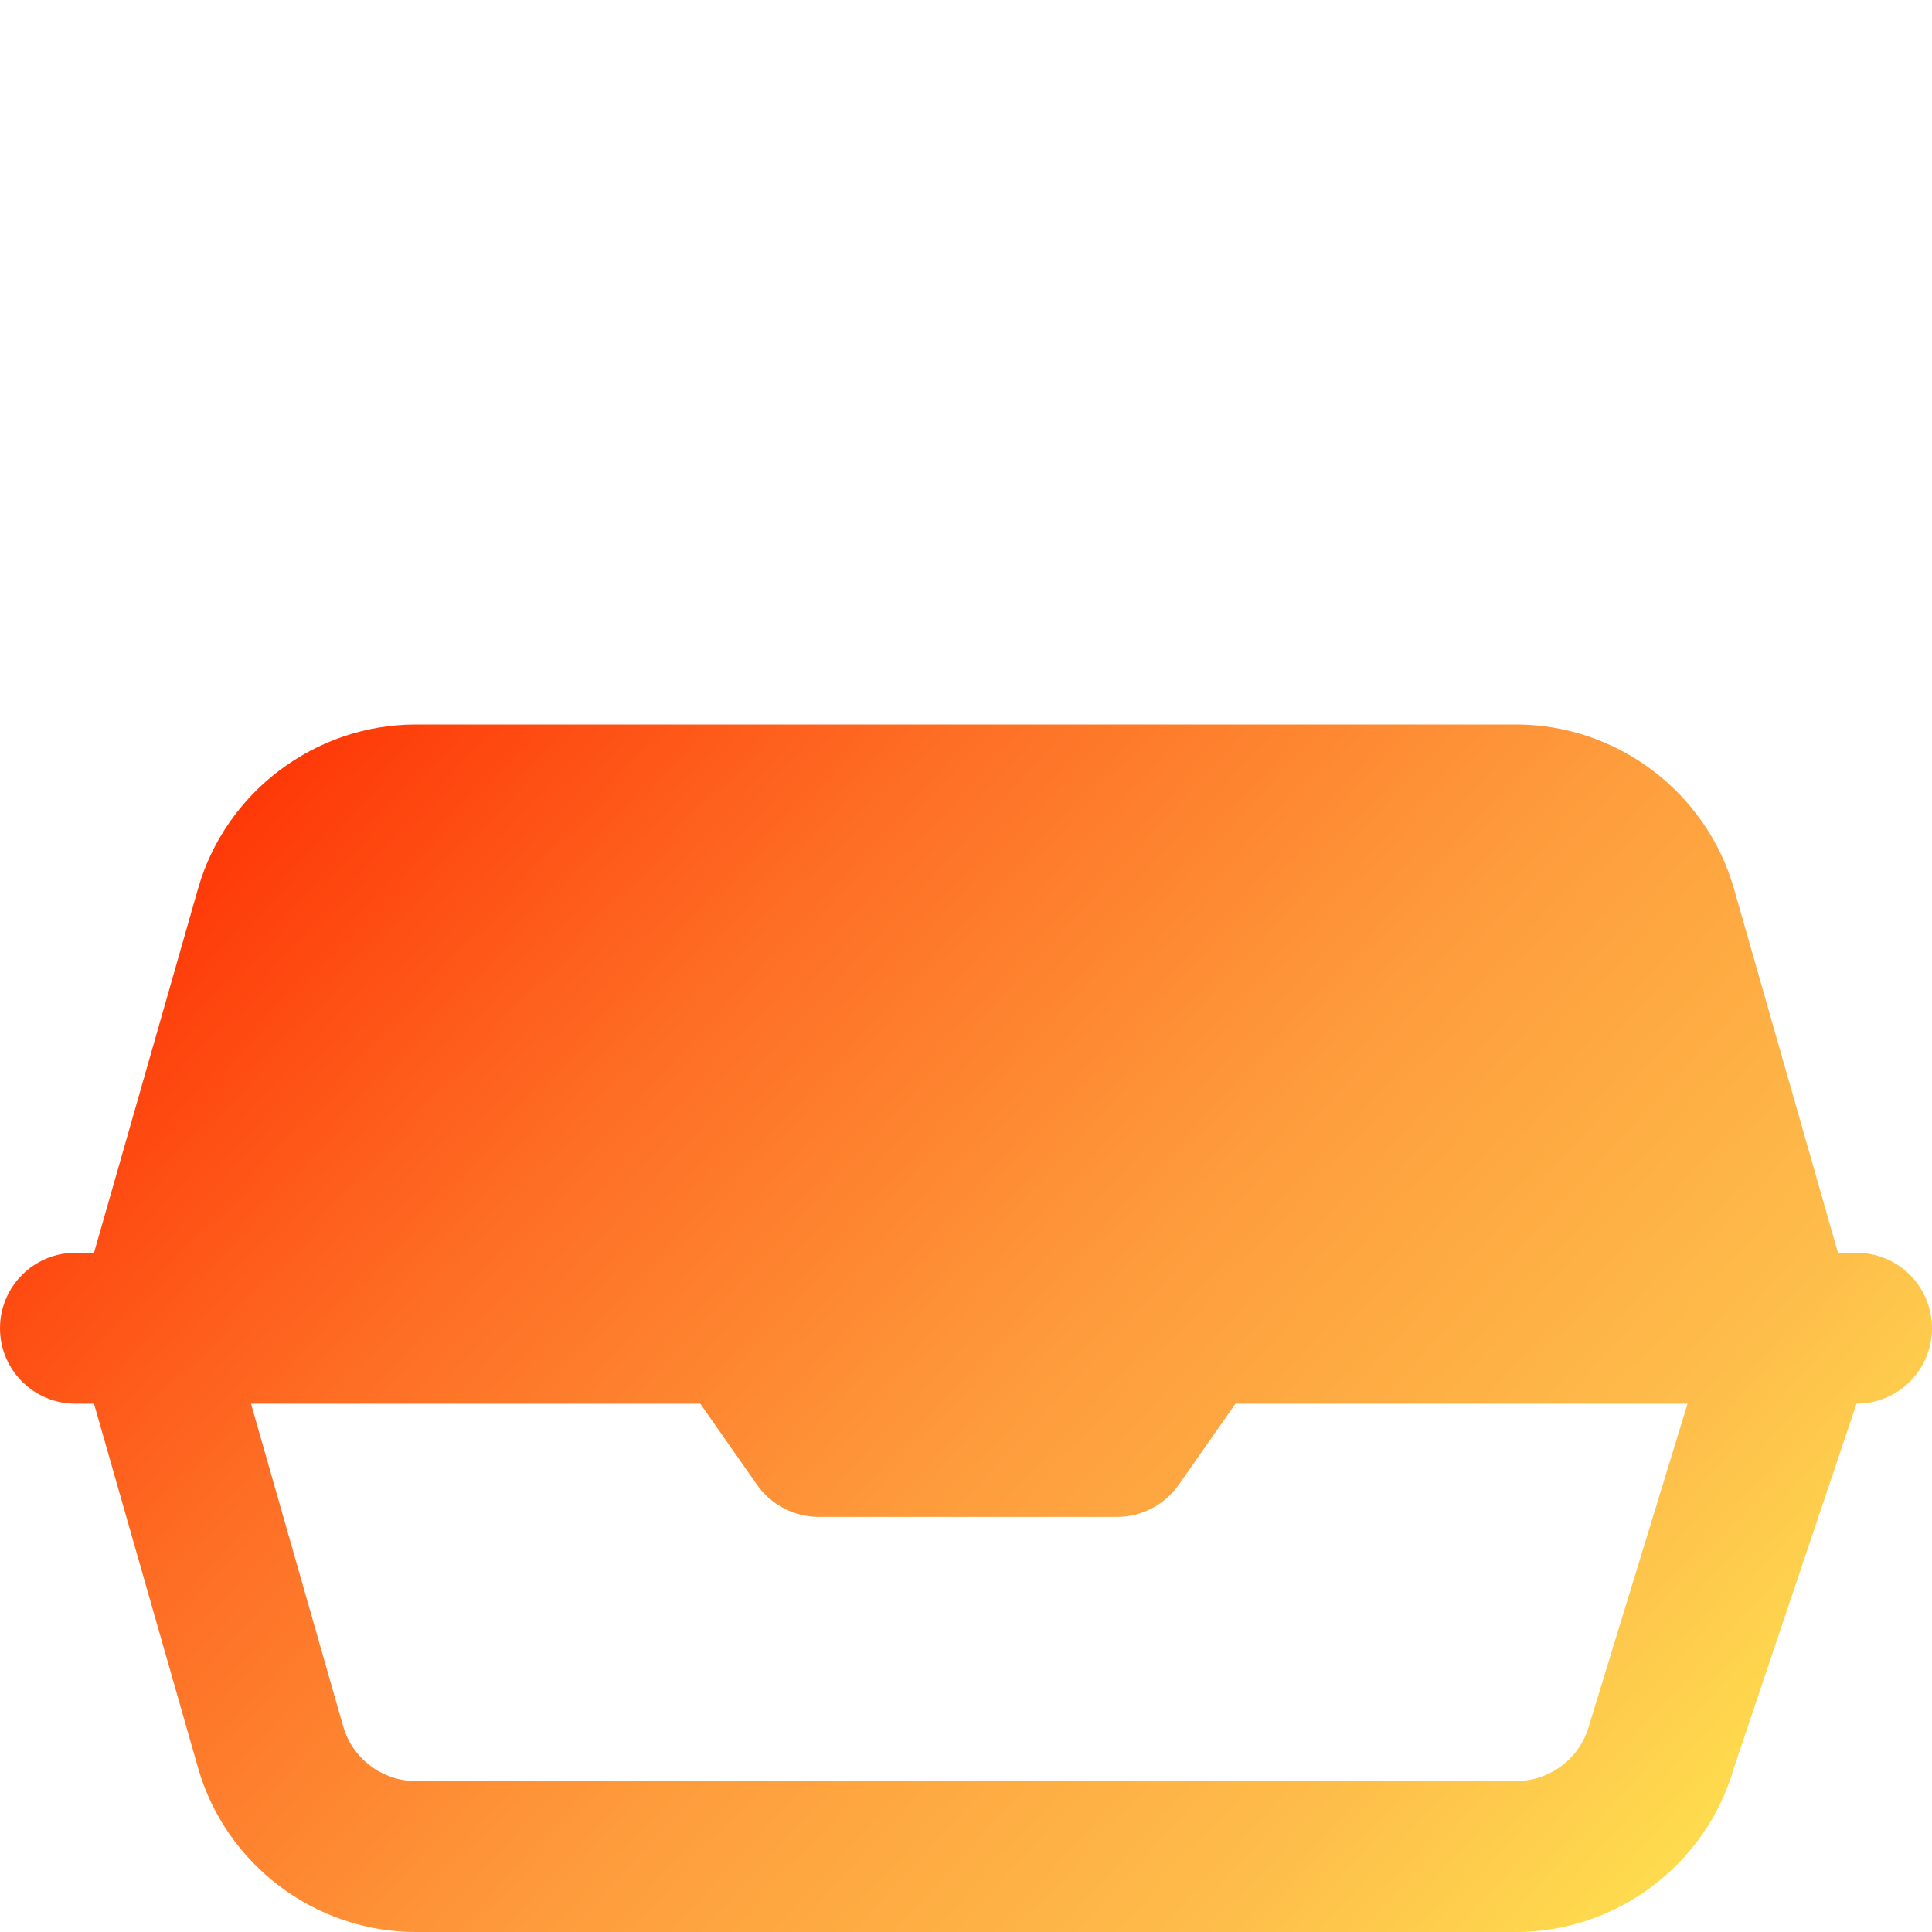 <?xml version="1.0" encoding="UTF-8" standalone="no"?>
<svg
   xmlns:dc="http://purl.org/dc/elements/1.1/"
   xmlns:cc="http://creativecommons.org/ns#"
   xmlns:rdf="http://www.w3.org/1999/02/22-rdf-syntax-ns#"
   xmlns:svg="http://www.w3.org/2000/svg"
   xmlns="http://www.w3.org/2000/svg"
   xmlns:sodipodi="http://sodipodi.sourceforge.net/DTD/sodipodi-0.dtd"
   xmlns:inkscape="http://www.inkscape.org/namespaces/inkscape"
   height="512pt"
   viewBox="0 0 512 512"
   width="512pt"
   version="1.1"
   id="svg3933"
   sodipodi:docname="logo2.svg"
   inkscape:version="0.92.4 (33fec40, 2019-01-16)">
  <defs
     id="defs3937" />
  <sodipodi:namedview
     pagecolor="#ffffff"
     bordercolor="#666666"
     borderopacity="1"
     objecttolerance="10"
     gridtolerance="10"
     guidetolerance="10"
     inkscape:pageopacity="0"
     inkscape:pageshadow="2"
     inkscape:window-width="3742"
     inkscape:window-height="2031"
     id="namedview3935"
     showgrid="false"
     inkscape:zoom="2.6015625"
     inkscape:cx="251.77177"
     inkscape:cy="325.95796"
     inkscape:window-x="98"
     inkscape:window-y="55"
     inkscape:window-maximized="1"
     inkscape:current-layer="svg3933" />
  <linearGradient
     id="a"
     gradientUnits="userSpaceOnUse"
     x1="77.55"
     x2="463.856"
     y1="153.369"
     y2="507.676">
    <stop
       offset="0"
       stop-color="#00f2fe"
       id="stop3918"
       style="stop-color:#fe0000;stop-opacity:1" />
    <stop
       offset=".021"
       stop-color="#03effe"
       id="stop3920"
       style="stop-color:#fe3003;stop-opacity:1" />
    <stop
       offset=".293"
       stop-color="#24d2fe"
       id="stop3922"
       style="stop-color:#fe6d24;stop-opacity:1" />
    <stop
       offset=".554"
       stop-color="#3cbdfe"
       id="stop3924"
       style="stop-color:#fe9c3c;stop-opacity:1" />
    <stop
       offset=".796"
       stop-color="#4ab0fe"
       id="stop3926"
       style="stop-color:#febc4a;stop-opacity:1" />
    <stop
       offset="1"
       stop-color="#4facfe"
       id="stop3928"
       style="stop-color:#fee44f;stop-opacity:1" />
  </linearGradient>
  <path
     d="m 492,332 h -4.914 L 459.52,235.516 C 452.199,209.895 428.477,192 401.828,192 H 110.172 c -26.648,0 -50.371,17.895 -57.691,43.516 L 24.914,332 H 20 c -11.047,0 -20,8.953 -20,20 0,11.047 8.953,20 20,20 h 4.914 l 27.566,96.484 C 59.801,494.105 83.523,512 110.172,512 h 291.656 c 26.648,0 50.371,-17.895 57.691,-43.516 L 492,372 c 11.345,-43.502 -38.401,-20.008 -44.801,0.053 l -26.14,85.439 C 418.617,466.035 410.711,472 401.828,472 H 110.172 c -8.883,0 -16.789,-5.965 -19.23,-14.508 L 66.516,372 H 185.586 l 15.027,21.469 C 204.355,398.816 210.473,402 217,402 h 79 c 6.527,0 12.645,-3.184 16.387,-8.531 L 327.414,372 H 492 c 11.047,0 20,-8.953 20,-20 0,-11.047 -8.953,-20 -20,-20 z m -279.613,8.531 c -141.591,114.312 -70.796,57.156 0,0 z"
     id="path3931"
     inkscape:connector-curvature="0"
     style="fill:url(#a);fill-opacity:1"
     sodipodi:nodetypes="sccssccsssccssccccssccccssccssscc" />
</svg>
